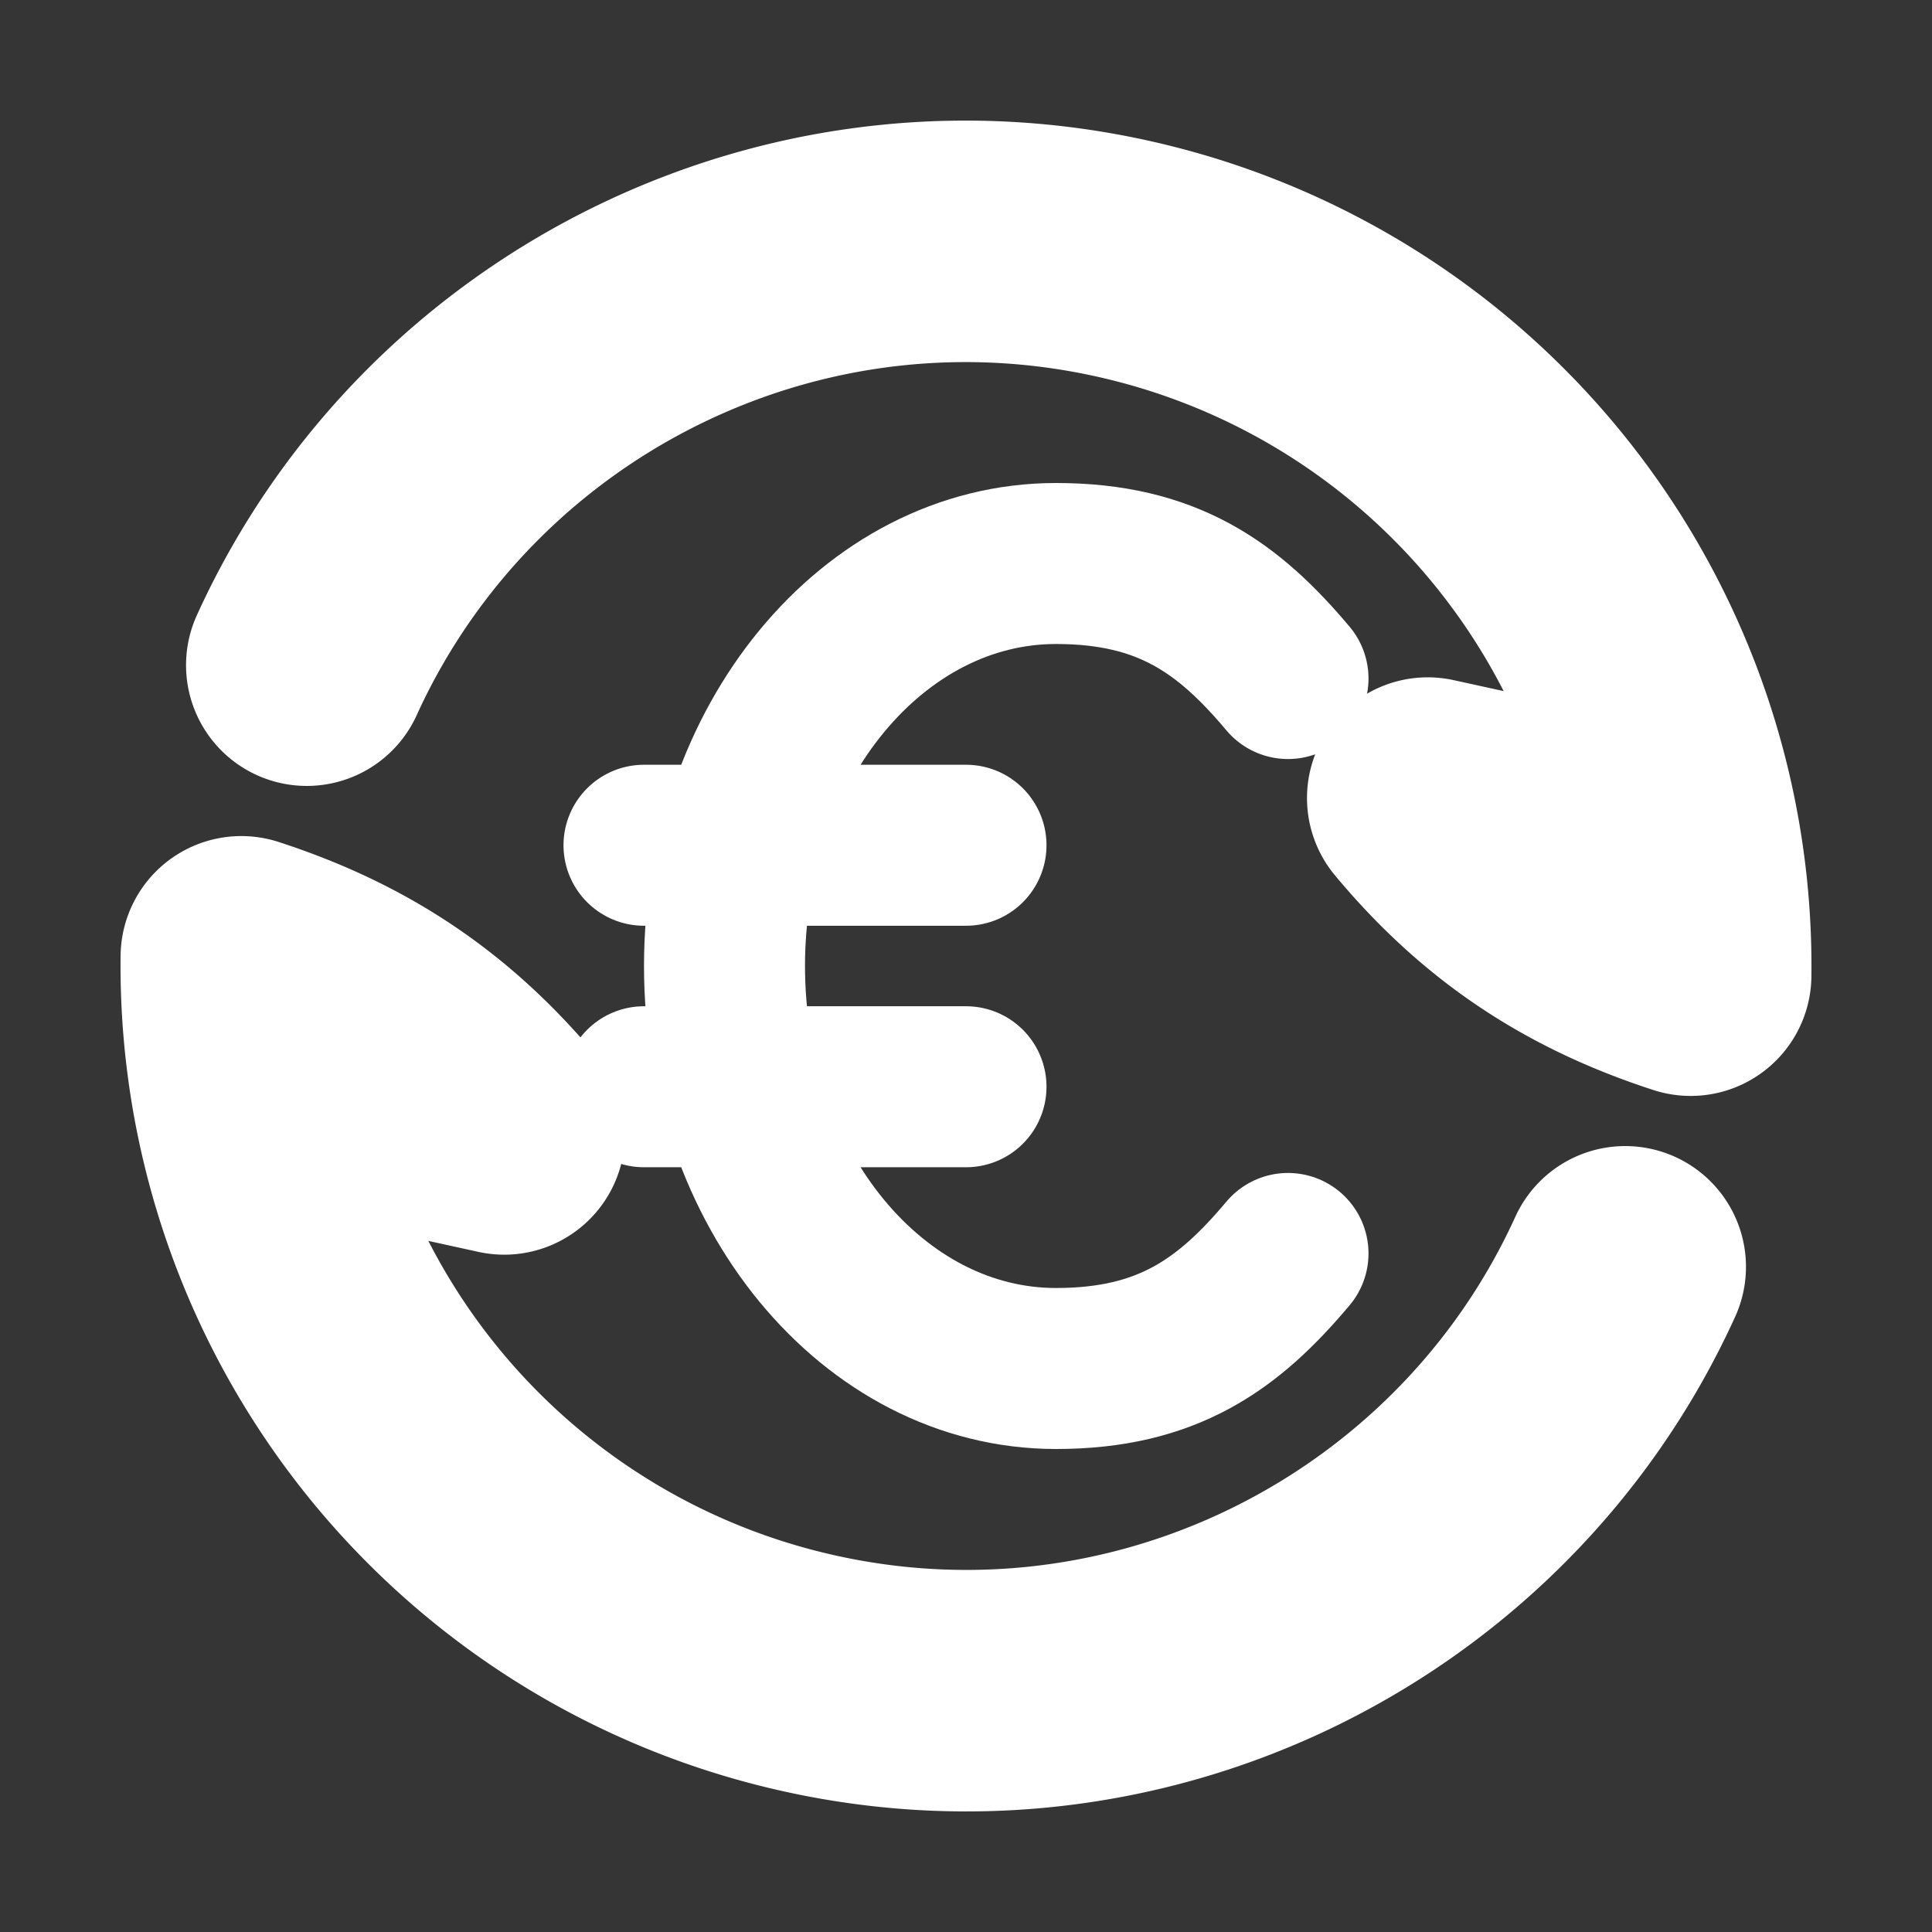 <svg xmlns="http://www.w3.org/2000/svg" width="24" height="24" fill="none"><rect width="100%" height="100%" fill="#333333" stroke="none"/><path fill="#fff" fill-opacity=".01" d="M24 0v24H0V0z"/><path stroke="#FFFFFF" stroke-linecap="round" stroke-width="2" d="M16 8.429C15.257 7.545 14.5 7 13.118 7 10.844 7 9 9.239 9 12s1.844 5 4.118 5c1.382 0 2.14-.545 2.882-1.429M8 10.5h4m-4 3h4"/><path stroke="#FFFFFF" stroke-linecap="round" stroke-linejoin="round" stroke-width="3" d="M3.811 8.263C5.6 4.331 10.019 2.152 14.33 3.307a9.003 9.003 0 0 1 6.672 8.807c-1.34-.435-2.366-1.119-3.266-2.2L20 10.41m.189 5.327c-1.789 3.932-6.208 6.112-10.519 4.956a9.003 9.003 0 0 1-6.672-8.807c1.34.435 2.366 1.119 3.266 2.2L4 13.59"/></svg>